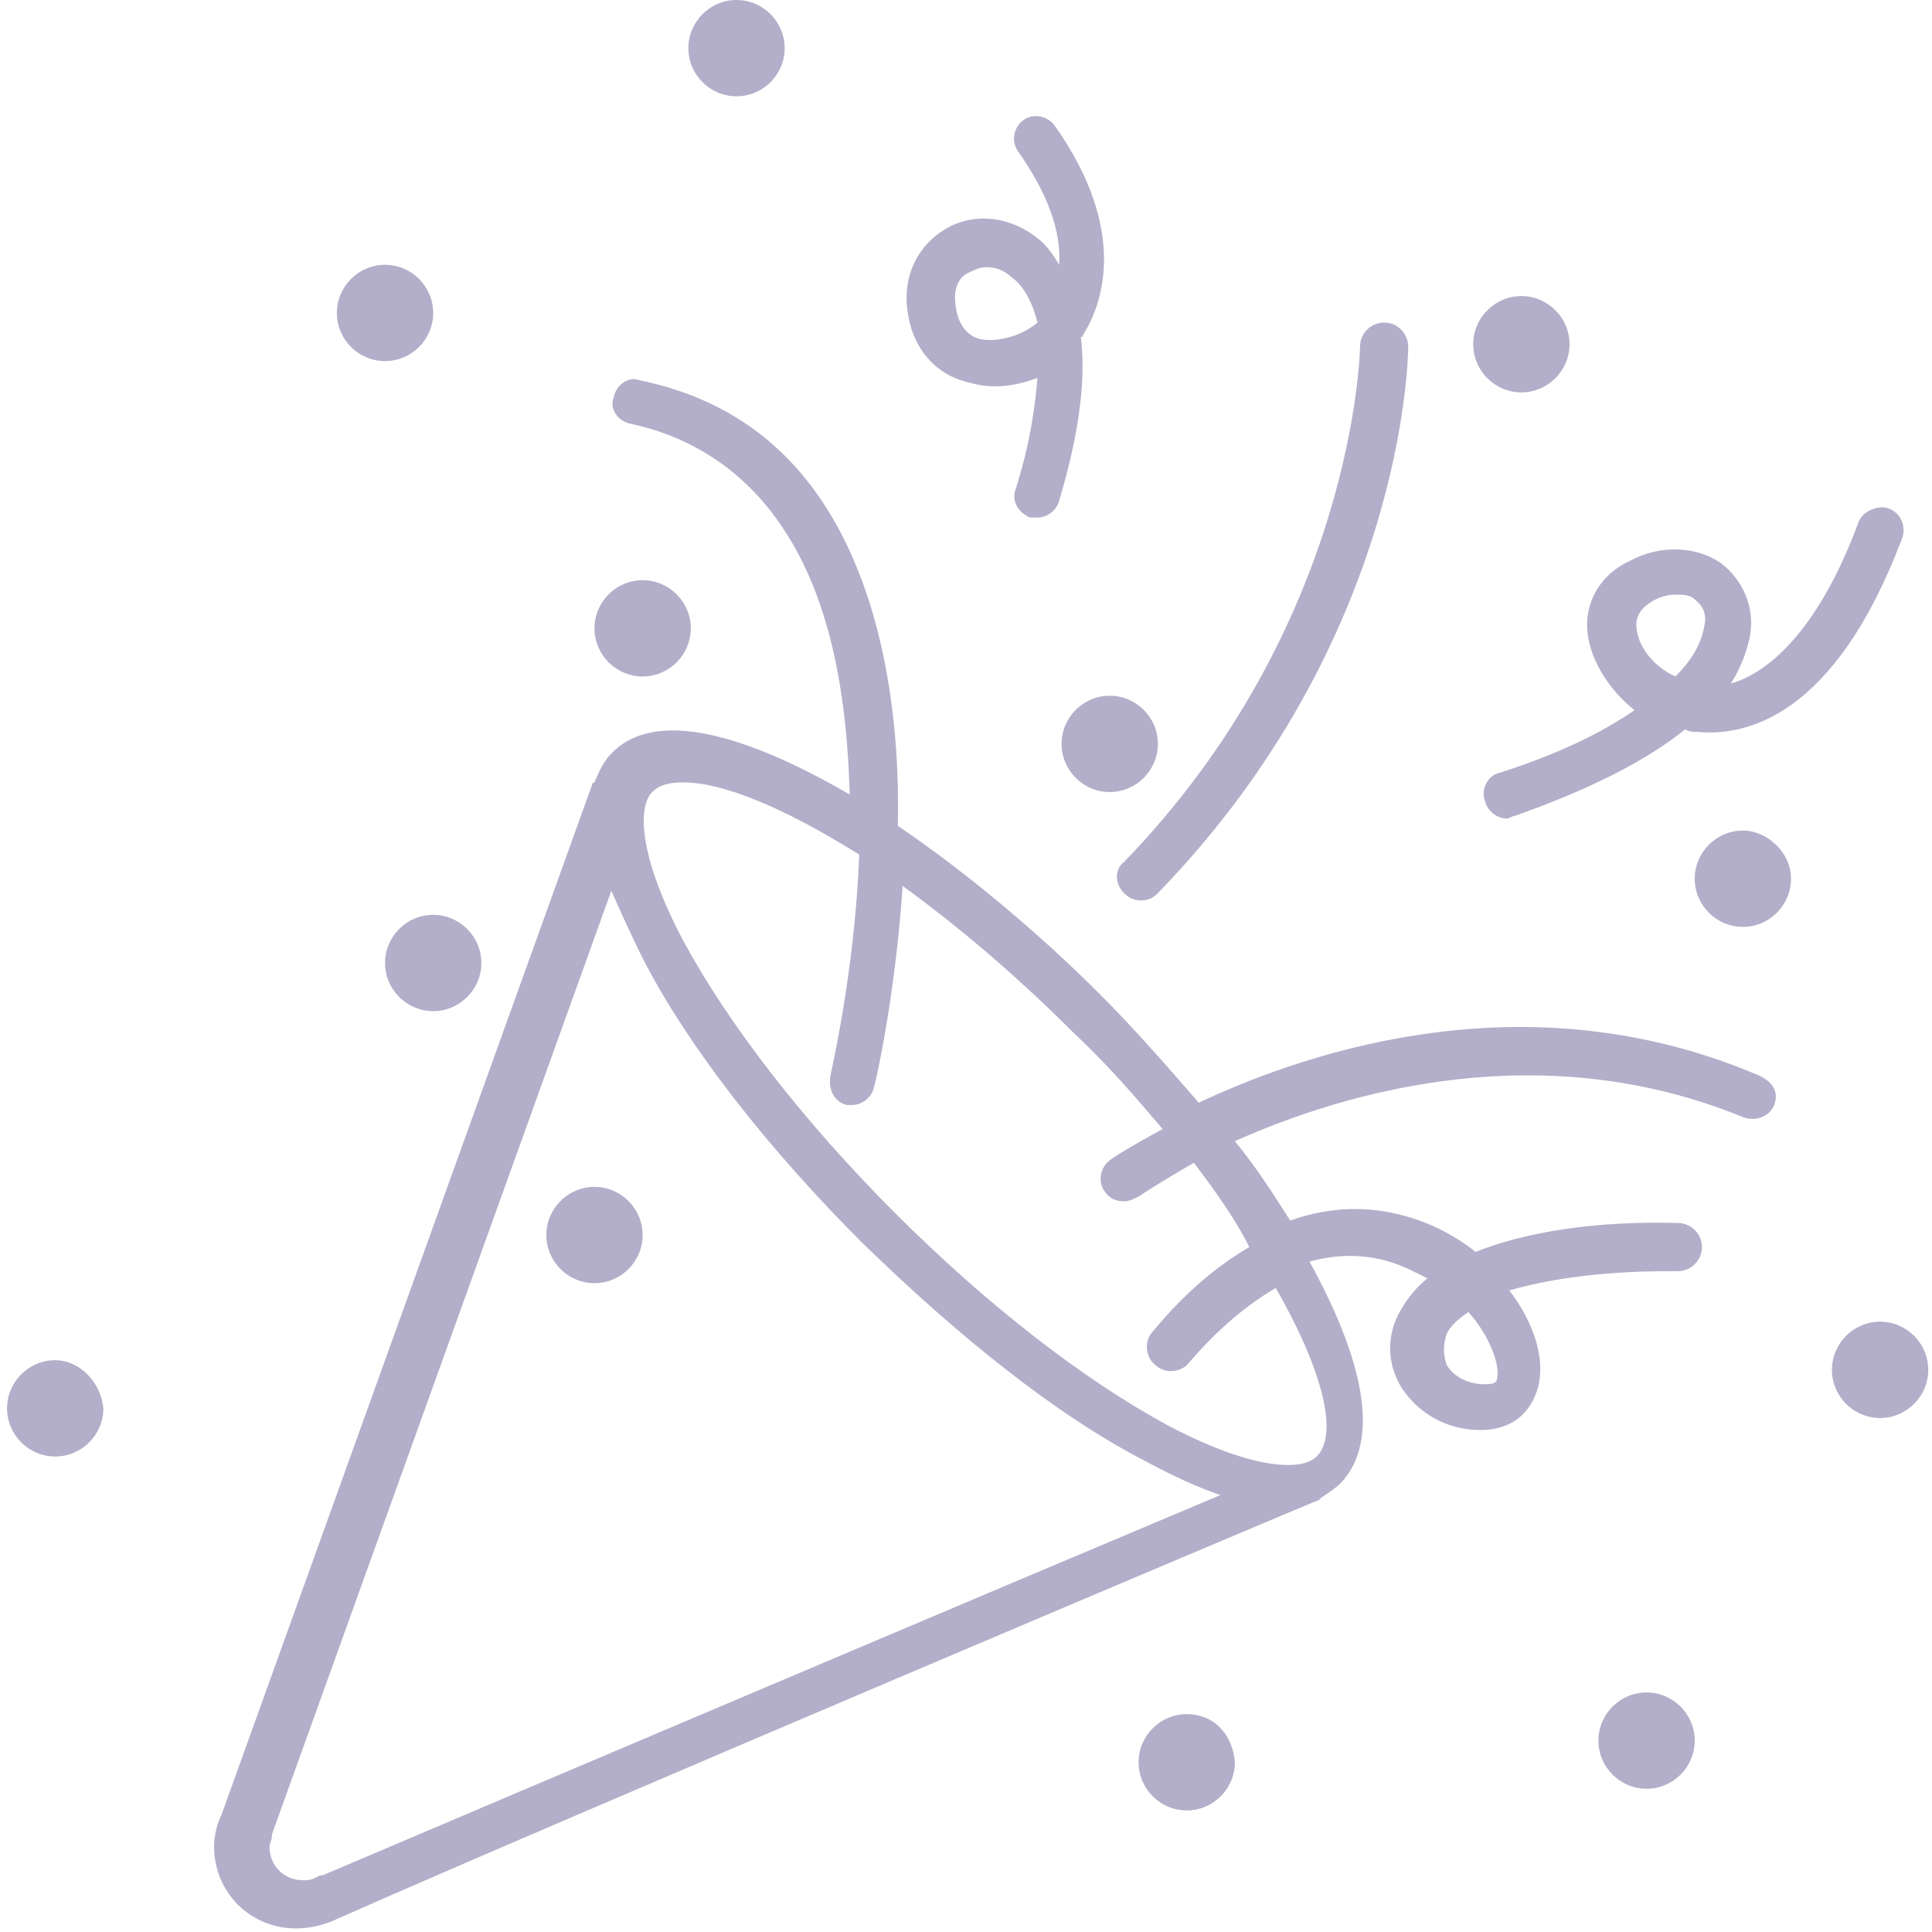 <svg width="214" height="214" viewBox="0 0 214 214" fill="none" xmlns="http://www.w3.org/2000/svg">
<g opacity="0.35" clip-path="url(#clip0_391_40754)">
<path d="M187.717 192.8C187.717 195.734 185.316 198.134 182.383 198.134C179.45 198.134 177.05 195.733 177.05 192.8C177.05 189.868 179.45 187.467 182.383 187.467C185.316 187.467 187.717 189.868 187.717 192.8ZM131.45 189.867C128.517 189.867 126.116 192.268 126.116 195.201C126.116 198.134 128.517 200.535 131.45 200.535C134.383 200.535 136.783 198.134 136.783 195.201C136.515 192 134.383 189.867 131.45 189.867ZM65.848 131.466C62.915 131.466 60.515 133.867 60.515 136.8C60.515 139.732 62.915 142.133 65.848 142.133C68.781 142.133 71.182 139.732 71.182 136.8C71.182 133.865 68.781 131.466 65.848 131.466ZM208.25 146.399C205.317 146.399 202.916 148.8 202.916 151.733C202.916 154.666 205.317 157.066 208.25 157.066C211.183 157.066 213.583 154.666 213.583 151.733C213.583 148.798 211.183 146.399 208.25 146.399ZM117.585 82.396C117.585 85.329 119.986 87.73 122.919 87.73C125.852 87.73 128.253 85.329 128.253 82.396C128.253 79.463 125.852 77.063 122.919 77.063C119.986 77.064 117.585 79.463 117.585 82.396ZM168.517 43.463C171.45 43.463 173.85 41.062 173.85 38.13C173.85 35.197 171.45 32.796 168.517 32.796C165.584 32.796 163.183 35.197 163.183 38.13C163.183 41.064 165.584 43.463 168.517 43.463ZM193.051 91.999C190.118 91.999 187.717 94.4 187.717 97.332C187.717 100.265 190.118 102.666 193.051 102.666C195.984 102.666 198.384 100.265 198.384 97.332C198.384 94.398 195.718 91.999 193.051 91.999ZM71.182 74.931C74.115 74.931 76.516 72.531 76.516 69.598C76.516 66.665 74.115 64.264 71.182 64.264C68.249 64.264 65.849 66.665 65.849 69.598C65.849 72.533 68.249 74.931 71.182 74.931ZM81.582 10.667C84.515 10.667 86.915 8.266 86.915 5.334C86.915 2.401 84.515 0 81.582 0C78.649 0 76.248 2.401 76.248 5.334C76.248 8.266 78.649 10.667 81.582 10.667ZM42.649 106.667C42.649 109.6 45.05 112.001 47.982 112.001C50.915 112.001 53.316 109.6 53.316 106.667C53.316 103.734 50.915 101.334 47.982 101.334C45.048 101.334 42.649 103.734 42.649 106.667ZM42.649 39.999C45.582 39.999 47.982 37.598 47.982 34.665C47.982 31.732 45.582 29.331 42.649 29.331C39.716 29.331 37.315 31.732 37.315 34.665C37.315 37.6 39.716 39.999 42.649 39.999ZM6.115 150.664C3.182 150.664 0.781 153.065 0.781 155.998C0.781 158.931 3.182 161.331 6.115 161.331C9.048 161.331 11.448 158.931 11.448 155.998C11.182 153.065 8.782 150.664 6.115 150.664ZM100.516 34.397C99.982 30.664 101.583 27.197 104.784 25.33C107.983 23.464 111.984 23.998 114.917 26.397C115.717 26.931 116.518 27.997 117.318 29.33C117.584 25.596 115.985 21.329 112.784 16.796C111.984 15.729 112.25 14.129 113.318 13.329C114.385 12.528 115.985 12.795 116.785 13.863C125.318 25.863 121.851 34.13 119.985 37.063C119.985 37.063 119.985 37.329 119.718 37.329C120.253 41.596 119.718 47.462 117.318 55.462C117.052 56.529 115.985 57.329 114.917 57.329H114.117C112.784 56.795 111.984 55.462 112.516 54.13C114.117 49.064 114.649 45.063 114.917 41.864C112.784 42.664 110.118 43.198 107.451 42.398C103.717 41.598 101.05 38.664 100.516 34.397ZM105.85 33.865C106.116 35.998 107.182 37.332 108.783 37.598C110.383 37.864 113.05 37.332 114.917 35.731C114.116 32.532 112.784 31.198 111.984 30.666C111.183 29.865 110.117 29.599 109.317 29.599C108.516 29.599 107.984 29.865 107.45 30.133C106.117 30.664 105.584 31.998 105.85 33.865ZM196.514 122.399C195.98 123.732 194.381 124.266 193.047 123.732C170.913 114.665 149.316 120.799 136.78 126.399C139.181 129.332 141.047 132.265 142.914 135.199C150.38 132.532 156.246 134.665 159.181 135.999C160.781 136.8 162.114 137.6 163.448 138.666C168.782 136.534 176.514 135.199 185.848 135.467C187.181 135.467 188.515 136.534 188.515 138.134C188.515 139.467 187.448 140.801 185.848 140.801H185.048C176.515 140.801 170.915 141.867 167.181 142.934C169.848 146.401 171.181 150.4 170.381 153.601C169.58 156.534 167.448 158.401 163.98 158.401C160.247 158.401 157.046 156.534 155.18 153.601C153.579 150.934 153.579 147.735 155.18 145.068C155.98 143.736 156.78 142.668 158.113 141.601C157.579 141.335 157.046 141.067 156.512 140.801C152.779 138.935 149.046 138.668 145.046 139.735C150.912 150.402 153.047 159.467 148.513 164.269C147.979 164.803 147.181 165.335 146.38 165.869L146.114 166.135C145.314 166.402 58.917 202.936 36.781 212.803C35.449 213.337 34.114 213.603 32.782 213.603C27.716 213.603 23.715 209.603 23.715 204.536C23.715 203.469 23.981 202.135 24.515 201.069L65.581 86.936C65.581 86.936 65.581 86.67 65.847 86.67C66.381 85.337 66.914 84.269 67.714 83.471C72.513 78.405 82.647 81.338 94.115 88.004C93.849 77.87 92.248 67.203 87.18 59.204C83.181 52.804 77.313 48.537 69.847 46.938C68.514 46.672 67.446 45.338 67.98 44.005C68.246 42.673 69.581 41.605 70.913 42.139C79.98 44.005 86.913 48.805 91.714 56.539C97.848 66.406 99.715 79.739 99.447 91.473C106.913 96.539 114.914 103.207 121.846 110.14C125.58 113.873 129.313 118.14 132.78 122.14C145.846 116.006 169.58 108.539 194.379 118.94C196.512 119.734 197.046 121.067 196.512 122.401L196.514 122.399ZM160.248 151.199C161.048 152.531 162.649 153.331 164.515 153.331C165.582 153.331 165.848 153.065 165.848 152.531C166.114 151.199 165.048 147.998 162.649 145.331C161.048 146.397 160.516 147.197 160.248 147.731C159.716 149.332 159.982 150.398 160.248 151.199ZM135.182 165.599C132.781 164.799 129.848 163.467 126.915 161.866C117.048 156.801 106.114 148 95.448 137.6C85.049 127.2 76.248 116.001 71.182 106.134C69.85 103.467 68.782 101.068 67.715 98.667L30.115 203.2V203.466C30.115 203.732 29.849 204.266 29.849 204.532C29.849 206.665 31.449 208.266 33.582 208.266C34.116 208.266 34.382 208.266 34.915 207.999L35.449 207.733H35.715C53.849 200.001 111.718 175.467 135.182 165.601L135.182 165.599ZM132.249 128.799C128.515 130.932 126.115 132.533 126.115 132.533C125.581 132.799 125.049 133.067 124.514 133.067C123.714 133.067 122.914 132.8 122.382 132C121.581 130.934 121.848 129.333 122.916 128.533C123.182 128.267 125.316 126.933 128.782 125.066C125.849 121.599 122.648 117.866 118.915 114.399C112.249 107.732 105.849 102.399 99.981 98.131C99.18 110.131 97.048 119.73 96.781 120.531C96.515 121.597 95.449 122.398 94.381 122.398H93.847C92.514 122.131 91.714 120.797 91.98 119.198C91.98 118.932 94.647 107.999 95.179 94.664C86.646 89.331 79.98 86.664 75.713 86.664C74.112 86.664 73.046 86.93 72.246 87.73C70.645 89.331 70.645 94.665 75.713 104.264C80.778 113.597 89.045 124.264 99.179 134.397C109.312 144.531 119.979 152.798 129.312 157.863C138.912 162.929 144.246 162.929 145.846 161.33C148.247 158.93 146.646 151.997 141.312 142.664C138.113 144.531 134.912 147.197 131.713 150.931C130.913 151.997 129.046 152.263 127.98 151.197C126.914 150.397 126.647 148.53 127.714 147.464C131.447 142.93 135.18 139.997 138.381 138.131C136.783 134.931 134.648 131.998 132.249 128.799ZM124.514 98.932C125.048 99.466 125.581 99.732 126.381 99.732C127.181 99.732 127.713 99.466 128.247 98.932C155.447 70.932 155.981 39.733 155.981 38.396C155.981 37.063 154.914 35.729 153.314 35.729C151.981 35.729 150.647 36.796 150.647 38.396C150.647 38.662 150.113 69.062 124.514 95.465C123.448 96.265 123.448 97.865 124.514 98.932ZM210.648 59.733C203.182 79.465 193.315 81.6 187.981 81.066C187.447 81.066 187.181 81.066 186.648 80.799C182.649 83.999 176.781 87.2 167.714 90.398C167.448 90.398 167.18 90.665 166.914 90.665C165.847 90.665 164.781 89.864 164.513 88.798C163.979 87.465 164.779 85.865 166.114 85.599C172.78 83.466 177.58 81.065 181.047 78.665C178.38 76.532 176.513 73.599 175.981 70.932C175.181 67.198 177.047 63.731 180.514 62.131C183.981 60.264 187.981 60.531 190.648 62.397C193.049 64.264 194.381 67.197 193.847 70.398C193.581 71.73 193.047 73.597 191.714 75.731C197.048 74.131 202.114 67.999 205.847 57.865C206.381 56.532 207.98 55.998 209.047 56.265C210.649 56.799 211.181 58.398 210.649 59.732L210.648 59.733ZM187.715 66.399C187.181 65.865 186.382 65.865 185.582 65.865C184.782 65.865 183.715 66.131 182.915 66.665C181.582 67.465 181.048 68.532 181.315 69.864C181.581 71.731 183.181 73.864 185.582 74.93C187.715 72.797 188.515 70.931 188.781 69.33C189.047 68.266 188.781 67.199 187.715 66.399Z" fill="#251863"/>
</g>
<defs>
<clipPath id="clip0_391_40754">
<rect width="212.802" height="213.603" fill="white" transform="translate(0.781)"/>
</clipPath>
</defs>
</svg>
